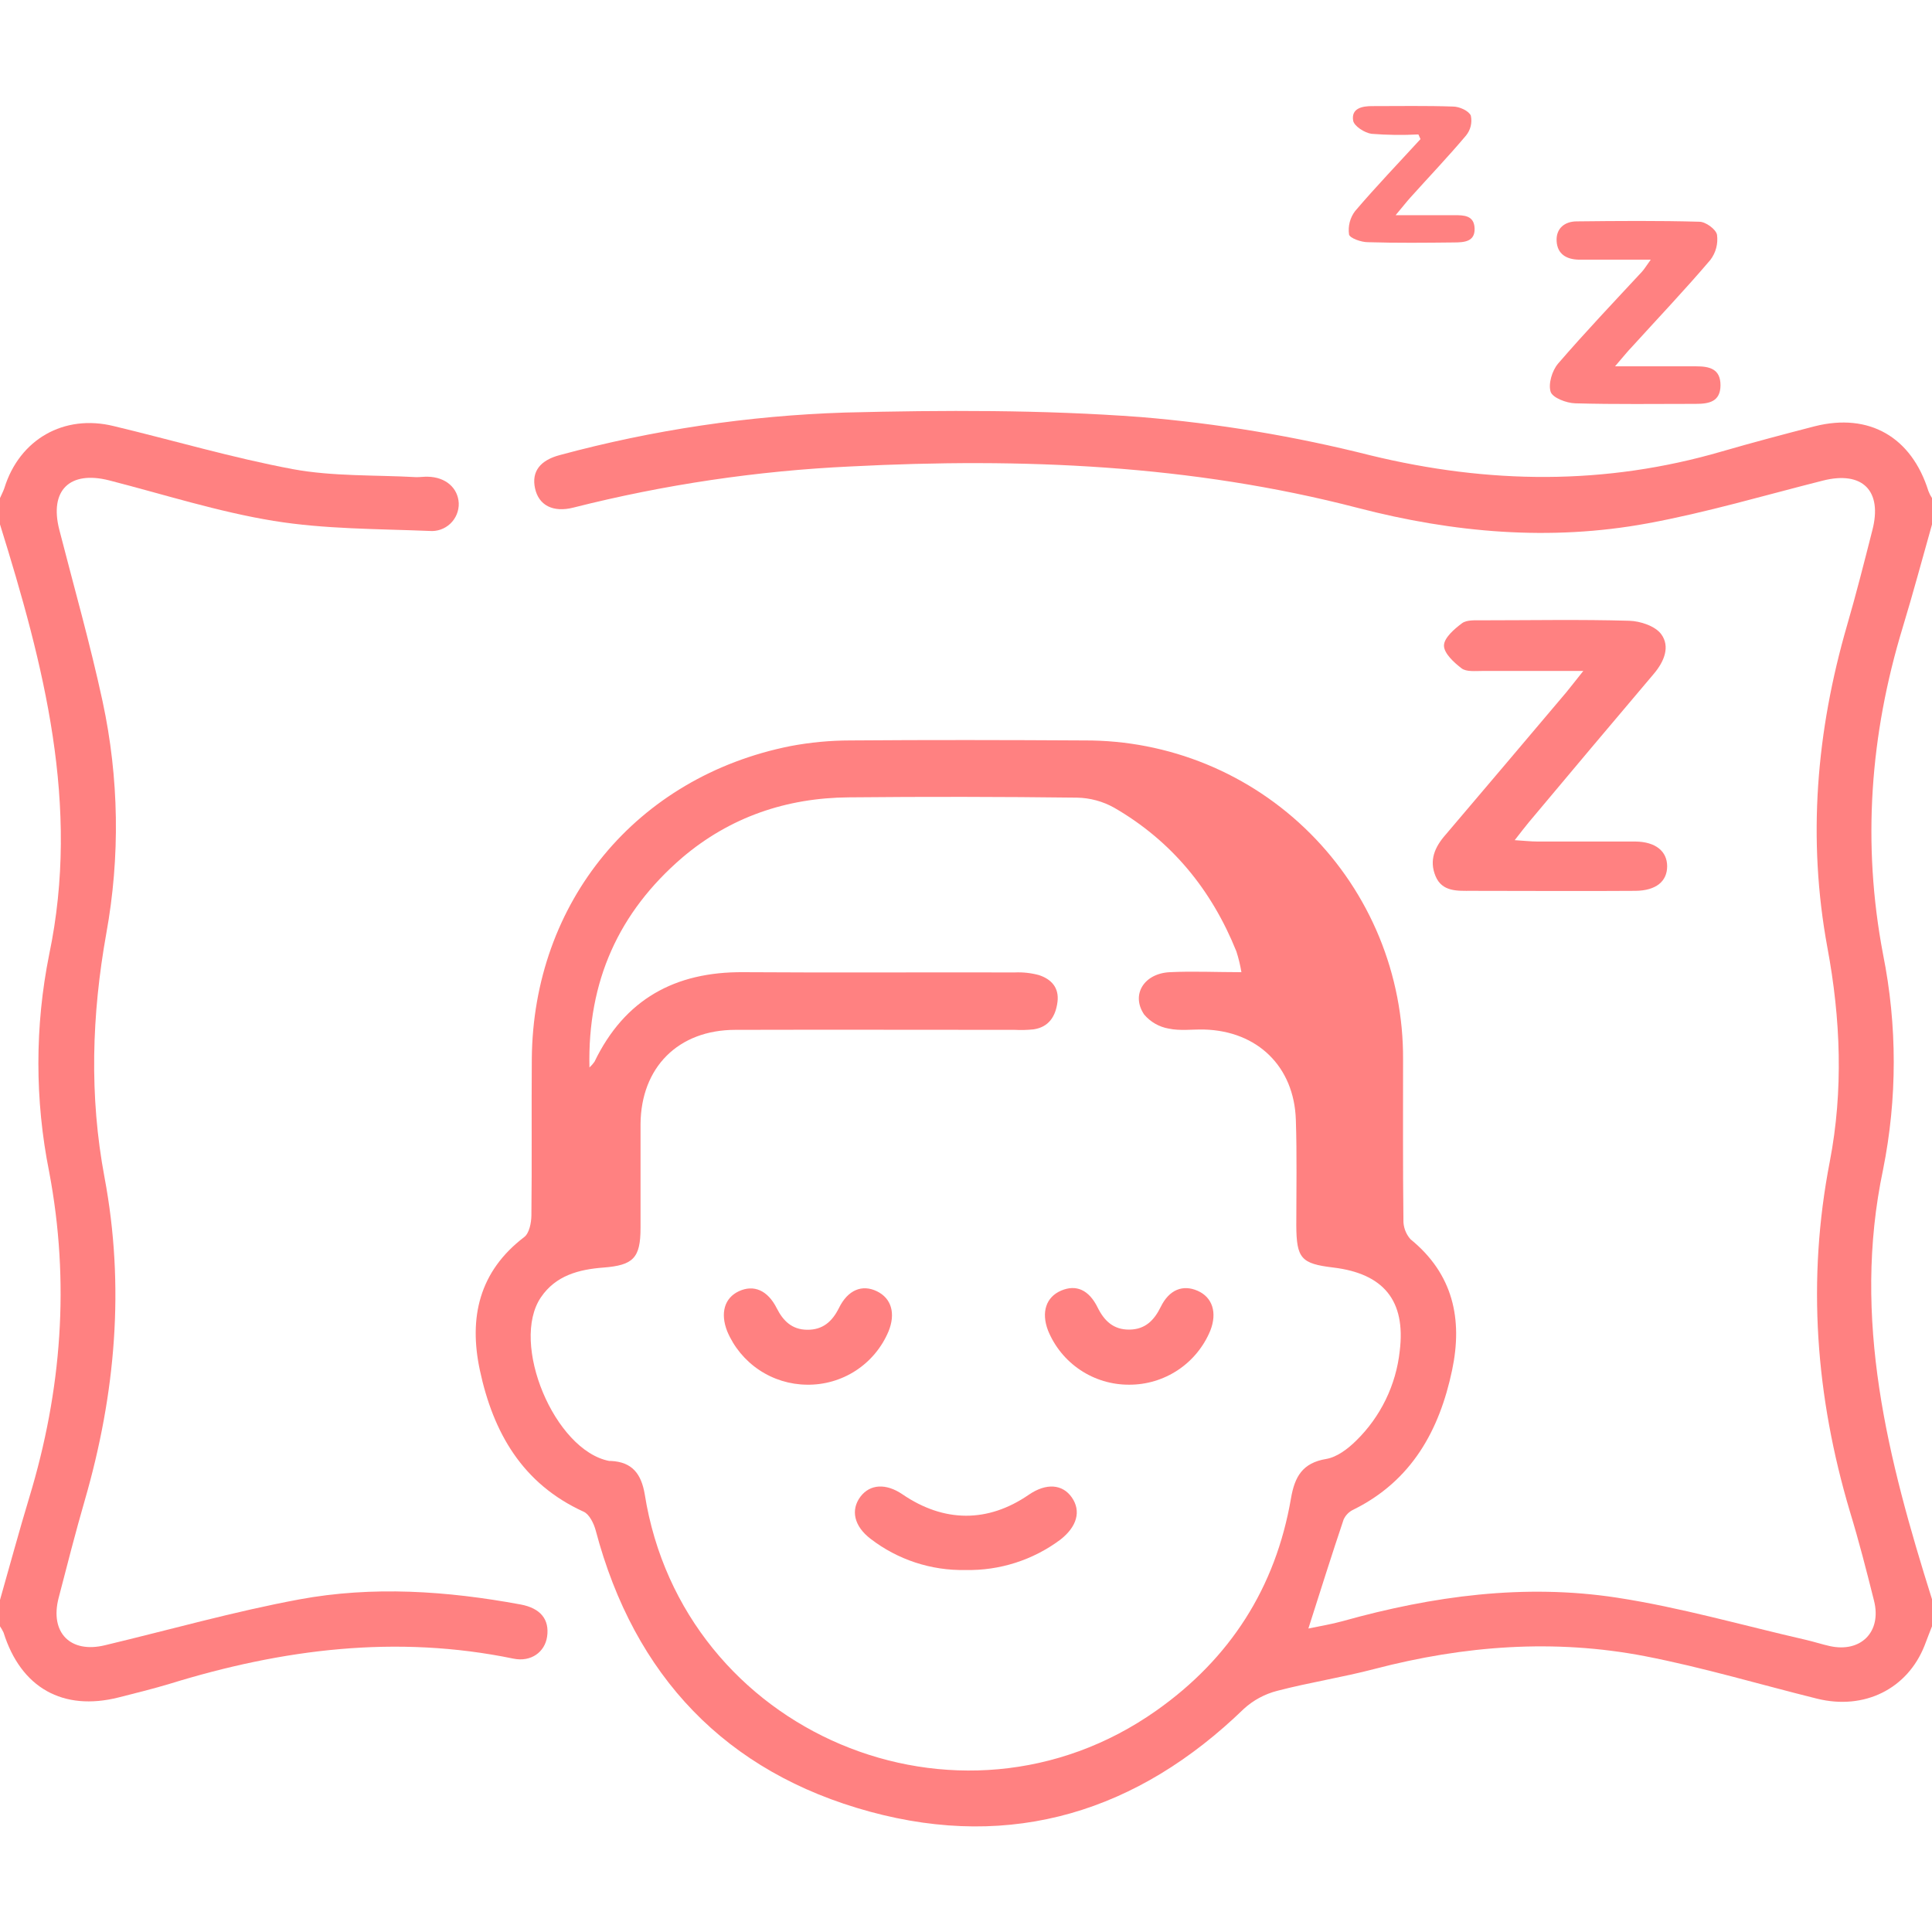 <svg width="130" height="130" viewBox="0 0 130 130" fill="none" xmlns="http://www.w3.org/2000/svg">
<g clip-path="url(#clip0_26_99)">
<path d="M130 109.43C129.834 109.86 129.661 110.29 129.502 110.72C128.348 113.648 125.44 115.09 122.258 114.298C118.408 113.343 114.593 112.199 110.703 111.444C104.592 110.263 98.516 110.726 92.486 112.301C90.323 112.869 88.102 113.208 85.939 113.773C85.104 113.987 84.335 114.402 83.698 114.982C76.564 121.895 68.125 124.512 58.541 121.905C48.828 119.264 42.676 112.764 40.087 102.991C39.961 102.52 39.663 101.897 39.274 101.721C35.144 99.842 33.18 96.382 32.287 92.188C31.538 88.667 32.229 85.559 35.276 83.237C35.614 82.98 35.75 82.282 35.757 81.788C35.797 78.274 35.757 74.763 35.784 71.249C35.872 60.693 42.825 52.267 53.188 50.202C54.515 49.951 55.863 49.824 57.214 49.823C62.458 49.782 67.708 49.792 72.952 49.823C75.774 49.808 78.57 50.353 81.18 51.425C83.79 52.498 86.161 54.078 88.156 56.073C90.152 58.068 91.732 60.439 92.805 63.048C93.878 65.658 94.423 68.454 94.409 71.276C94.409 74.871 94.392 78.47 94.433 82.065C94.417 82.55 94.588 83.023 94.91 83.386C97.781 85.722 98.431 88.762 97.71 92.188C96.857 96.25 94.985 99.636 91.085 101.572C90.784 101.708 90.543 101.949 90.407 102.249C89.605 104.636 88.847 107.043 88.038 109.579C88.762 109.426 89.571 109.298 90.353 109.081C96.406 107.388 102.571 106.549 108.8 107.503C113.086 108.16 117.288 109.376 121.523 110.344C122.058 110.466 122.583 110.642 123.117 110.76C125.216 111.224 126.625 109.802 126.1 107.713C125.596 105.702 125.084 103.698 124.478 101.714C122.173 93.965 121.574 86.141 123.124 78.152C124.042 73.382 123.855 68.551 122.962 63.764C121.608 56.421 122.217 49.207 124.289 42.063C124.902 39.954 125.44 37.825 125.981 35.699C126.686 33.021 125.325 31.667 122.664 32.337C118.733 33.329 114.833 34.487 110.852 35.218C104.308 36.423 97.801 35.848 91.376 34.179C80.163 31.264 68.751 30.793 57.251 31.386C50.955 31.679 44.704 32.606 38.594 34.152C37.199 34.511 36.244 33.989 36.001 32.858C35.757 31.728 36.339 30.966 37.693 30.614C43.944 28.926 50.37 27.968 56.841 27.76C63.47 27.591 70.132 27.57 76.737 28.061C81.956 28.493 87.131 29.355 92.209 30.638C100.171 32.574 108.005 32.669 115.873 30.373C117.941 29.774 120.023 29.223 122.115 28.681C125.775 27.763 128.622 29.405 129.76 33.045C129.822 33.21 129.903 33.368 130 33.515V35.292C129.347 37.598 128.73 39.914 128.033 42.206C125.829 49.444 125.291 56.763 126.706 64.211C127.666 68.995 127.666 73.923 126.706 78.707C124.587 88.758 127.044 98.21 130.01 107.642L130 109.43ZM39.663 71.828C39.789 71.711 39.903 71.582 40.002 71.442C42.033 67.237 45.419 65.385 50.003 65.416C56.096 65.457 62.19 65.416 68.284 65.433C68.832 65.408 69.38 65.469 69.909 65.612C70.735 65.883 71.28 66.455 71.155 67.424C71.029 68.392 70.572 69.116 69.536 69.265C69.116 69.308 68.692 69.318 68.27 69.296C62.007 69.296 55.744 69.279 49.488 69.296C45.635 69.296 43.127 71.821 43.1 75.647C43.1 77.972 43.1 80.302 43.1 82.627C43.1 84.659 42.602 85.136 40.601 85.292C38.956 85.417 37.399 85.82 36.4 87.289C34.298 90.38 37.314 97.594 40.994 98.305C41.036 98.309 41.078 98.309 41.119 98.305C42.548 98.376 43.151 99.182 43.384 100.55C45.93 116.614 64.506 124.485 77.8 115.107C82.767 111.607 85.834 106.833 86.866 100.827C87.117 99.368 87.635 98.437 89.236 98.17C89.961 98.048 90.692 97.493 91.251 96.941C92.902 95.328 93.94 93.19 94.186 90.895C94.599 87.509 93.096 85.695 89.703 85.288C87.554 85.031 87.239 84.676 87.225 82.462C87.225 80.092 87.273 77.722 87.195 75.352C87.08 71.767 84.615 69.377 81.037 69.275C80.234 69.255 79.405 69.377 78.633 69.211C77.993 69.098 77.412 68.765 76.991 68.27C76.084 66.939 76.971 65.497 78.721 65.416C80.268 65.341 81.822 65.416 83.532 65.416C83.454 64.942 83.341 64.475 83.193 64.018C81.531 59.881 78.843 56.587 74.97 54.349C74.205 53.92 73.345 53.688 72.468 53.672C67.354 53.609 62.236 53.602 57.115 53.652C52.911 53.685 49.112 54.982 45.899 57.714C41.641 61.38 39.528 66.015 39.663 71.828Z" fill="#FF8181"/>
<path d="M0 33.516C0.098 33.285 0.22 33.065 0.295 32.839C1.31 29.561 4.303 27.852 7.641 28.668C11.659 29.629 15.637 30.807 19.696 31.566C22.405 32.067 25.245 31.952 28.024 32.107C28.278 32.107 28.532 32.07 28.786 32.077C29.985 32.101 30.817 32.828 30.868 33.861C30.876 34.118 30.829 34.373 30.731 34.61C30.633 34.848 30.485 35.062 30.299 35.238C30.112 35.414 29.89 35.549 29.647 35.633C29.405 35.717 29.147 35.749 28.891 35.726C25.391 35.584 21.853 35.608 18.413 35.049C14.689 34.443 11.03 33.269 7.346 32.324C4.682 31.647 3.311 33.001 3.991 35.648C4.977 39.494 6.067 43.316 6.903 47.196C8.009 52.339 8.093 57.648 7.15 62.823C6.175 68.284 6.002 73.741 7.032 79.219C8.409 86.558 7.776 93.776 5.715 100.916C5.082 103.106 4.516 105.317 3.944 107.524C3.341 109.86 4.74 111.272 7.069 110.703C11.419 109.664 15.739 108.438 20.13 107.622C25.079 106.705 30.076 107.047 35.026 107.961C36.38 108.211 36.982 108.977 36.813 110.128C36.661 111.167 35.73 111.847 34.552 111.607C26.677 109.979 19.002 110.957 11.419 113.3C10.292 113.638 9.141 113.923 7.993 114.214C4.232 115.165 1.405 113.567 0.24 109.853C0.171 109.706 0.091 109.565 0 109.43L0 107.656C0.657 105.354 1.28 103.042 1.974 100.75C4.154 93.553 4.713 86.284 3.308 78.85C2.341 74.025 2.341 69.056 3.308 64.231C5.417 54.167 2.935 44.721 0 35.286V33.516Z" fill="#FF8181"/>
<path d="M106.536 45.148C104.013 45.148 101.86 45.148 99.707 45.148C99.25 45.148 98.671 45.212 98.353 44.976C97.835 44.583 97.161 43.96 97.161 43.442C97.161 42.924 97.855 42.325 98.377 41.935C98.698 41.699 99.27 41.742 99.731 41.739C103.028 41.739 106.332 41.675 109.627 41.77C110.375 41.79 111.384 42.128 111.783 42.677C112.392 43.513 111.979 44.515 111.289 45.331C108.472 48.656 105.666 51.989 102.869 55.331C102.602 55.65 102.355 55.981 101.921 56.533C102.598 56.574 103.018 56.625 103.451 56.625C105.649 56.625 107.853 56.625 110.05 56.625C111.404 56.642 112.179 57.282 112.179 58.29C112.179 59.299 111.438 59.929 110.046 59.943C106.366 59.97 102.683 59.943 99.003 59.943C98.079 59.943 97.04 60.02 96.596 58.957C96.153 57.894 96.532 57.007 97.273 56.164C99.981 52.985 102.69 49.776 105.398 46.577C105.699 46.211 106.001 45.815 106.536 45.148Z" fill="#FF8181"/>
<path d="M108.672 24.649C110.768 24.649 112.454 24.649 114.136 24.649C115.033 24.649 115.775 24.825 115.768 25.932C115.761 27.04 114.979 27.175 114.106 27.175C111.397 27.175 108.689 27.215 105.981 27.138C105.398 27.121 104.467 26.765 104.339 26.362C104.169 25.828 104.44 24.934 104.84 24.466C106.671 22.344 108.601 20.313 110.487 18.281C110.646 18.105 110.768 17.895 111.076 17.472H107.49C107.067 17.472 106.644 17.472 106.221 17.472C105.398 17.452 104.792 17.093 104.742 16.23C104.691 15.367 105.287 14.896 106.099 14.896C108.848 14.866 111.597 14.842 114.346 14.92C114.773 14.92 115.463 15.428 115.534 15.796C115.616 16.398 115.455 17.006 115.087 17.489C113.395 19.48 111.58 21.389 109.816 23.332C109.512 23.647 109.231 23.999 108.672 24.649Z" fill="#FF8181"/>
<path d="M95.442 9.046C94.392 9.1 93.341 9.087 92.293 9.005C91.826 8.944 91.112 8.487 91.051 8.118C90.912 7.309 91.623 7.136 92.324 7.14C94.142 7.14 95.96 7.106 97.774 7.17C98.201 7.17 98.834 7.458 98.969 7.78C99.019 8.012 99.016 8.253 98.961 8.485C98.905 8.716 98.798 8.932 98.648 9.117C97.449 10.539 96.166 11.886 94.924 13.267C94.653 13.565 94.406 13.887 93.908 14.479H97.839C98.492 14.479 99.193 14.479 99.223 15.373C99.254 16.267 98.516 16.308 97.869 16.314C95.926 16.335 93.979 16.355 92.036 16.297C91.589 16.297 90.817 16.023 90.773 15.773C90.735 15.497 90.751 15.217 90.82 14.948C90.89 14.679 91.012 14.427 91.18 14.205C92.595 12.546 94.108 10.969 95.581 9.361L95.442 9.046Z" fill="#FF8181"/>
<path d="M64.959 105.642C62.655 105.69 60.404 104.95 58.578 103.543C57.464 102.694 57.224 101.6 57.901 100.703C58.547 99.856 59.62 99.799 60.721 100.547C63.52 102.46 66.476 102.47 69.225 100.578C70.389 99.779 71.493 99.85 72.126 100.767C72.759 101.685 72.465 102.727 71.354 103.597C69.511 104.974 67.26 105.694 64.959 105.642Z" fill="#FF8181"/>
<path d="M75.972 93.173C74.803 93.178 73.658 92.834 72.686 92.183C71.714 91.533 70.959 90.607 70.518 89.524C70.051 88.295 70.386 87.276 71.402 86.842C72.417 86.409 73.27 86.795 73.853 87.97C74.303 88.884 74.926 89.476 75.992 89.466C77.059 89.456 77.661 88.843 78.108 87.929C78.674 86.778 79.588 86.419 80.583 86.853C81.578 87.286 81.917 88.318 81.439 89.534C80.993 90.615 80.235 91.539 79.261 92.187C78.287 92.836 77.142 93.179 75.972 93.173V93.173Z" fill="#FF8181"/>
<path d="M54.295 93.173C53.15 93.163 52.032 92.819 51.08 92.181C50.128 91.544 49.382 90.643 48.936 89.588C48.449 88.359 48.746 87.33 49.728 86.879C50.71 86.429 51.648 86.802 52.267 88.031C52.704 88.897 53.303 89.463 54.299 89.476C55.355 89.493 55.991 88.934 56.452 88.01C57.051 86.791 58.012 86.406 59.004 86.886C59.996 87.367 60.274 88.396 59.783 89.595C59.329 90.67 58.565 91.586 57.587 92.224C56.609 92.861 55.462 93.192 54.295 93.173Z" fill="#FF8181"/>
</g>
<defs>
<clipPath id="clip0_26_99">
<rect width="130" height="130" fill="white"/>
</clipPath>
</defs>
</svg>
